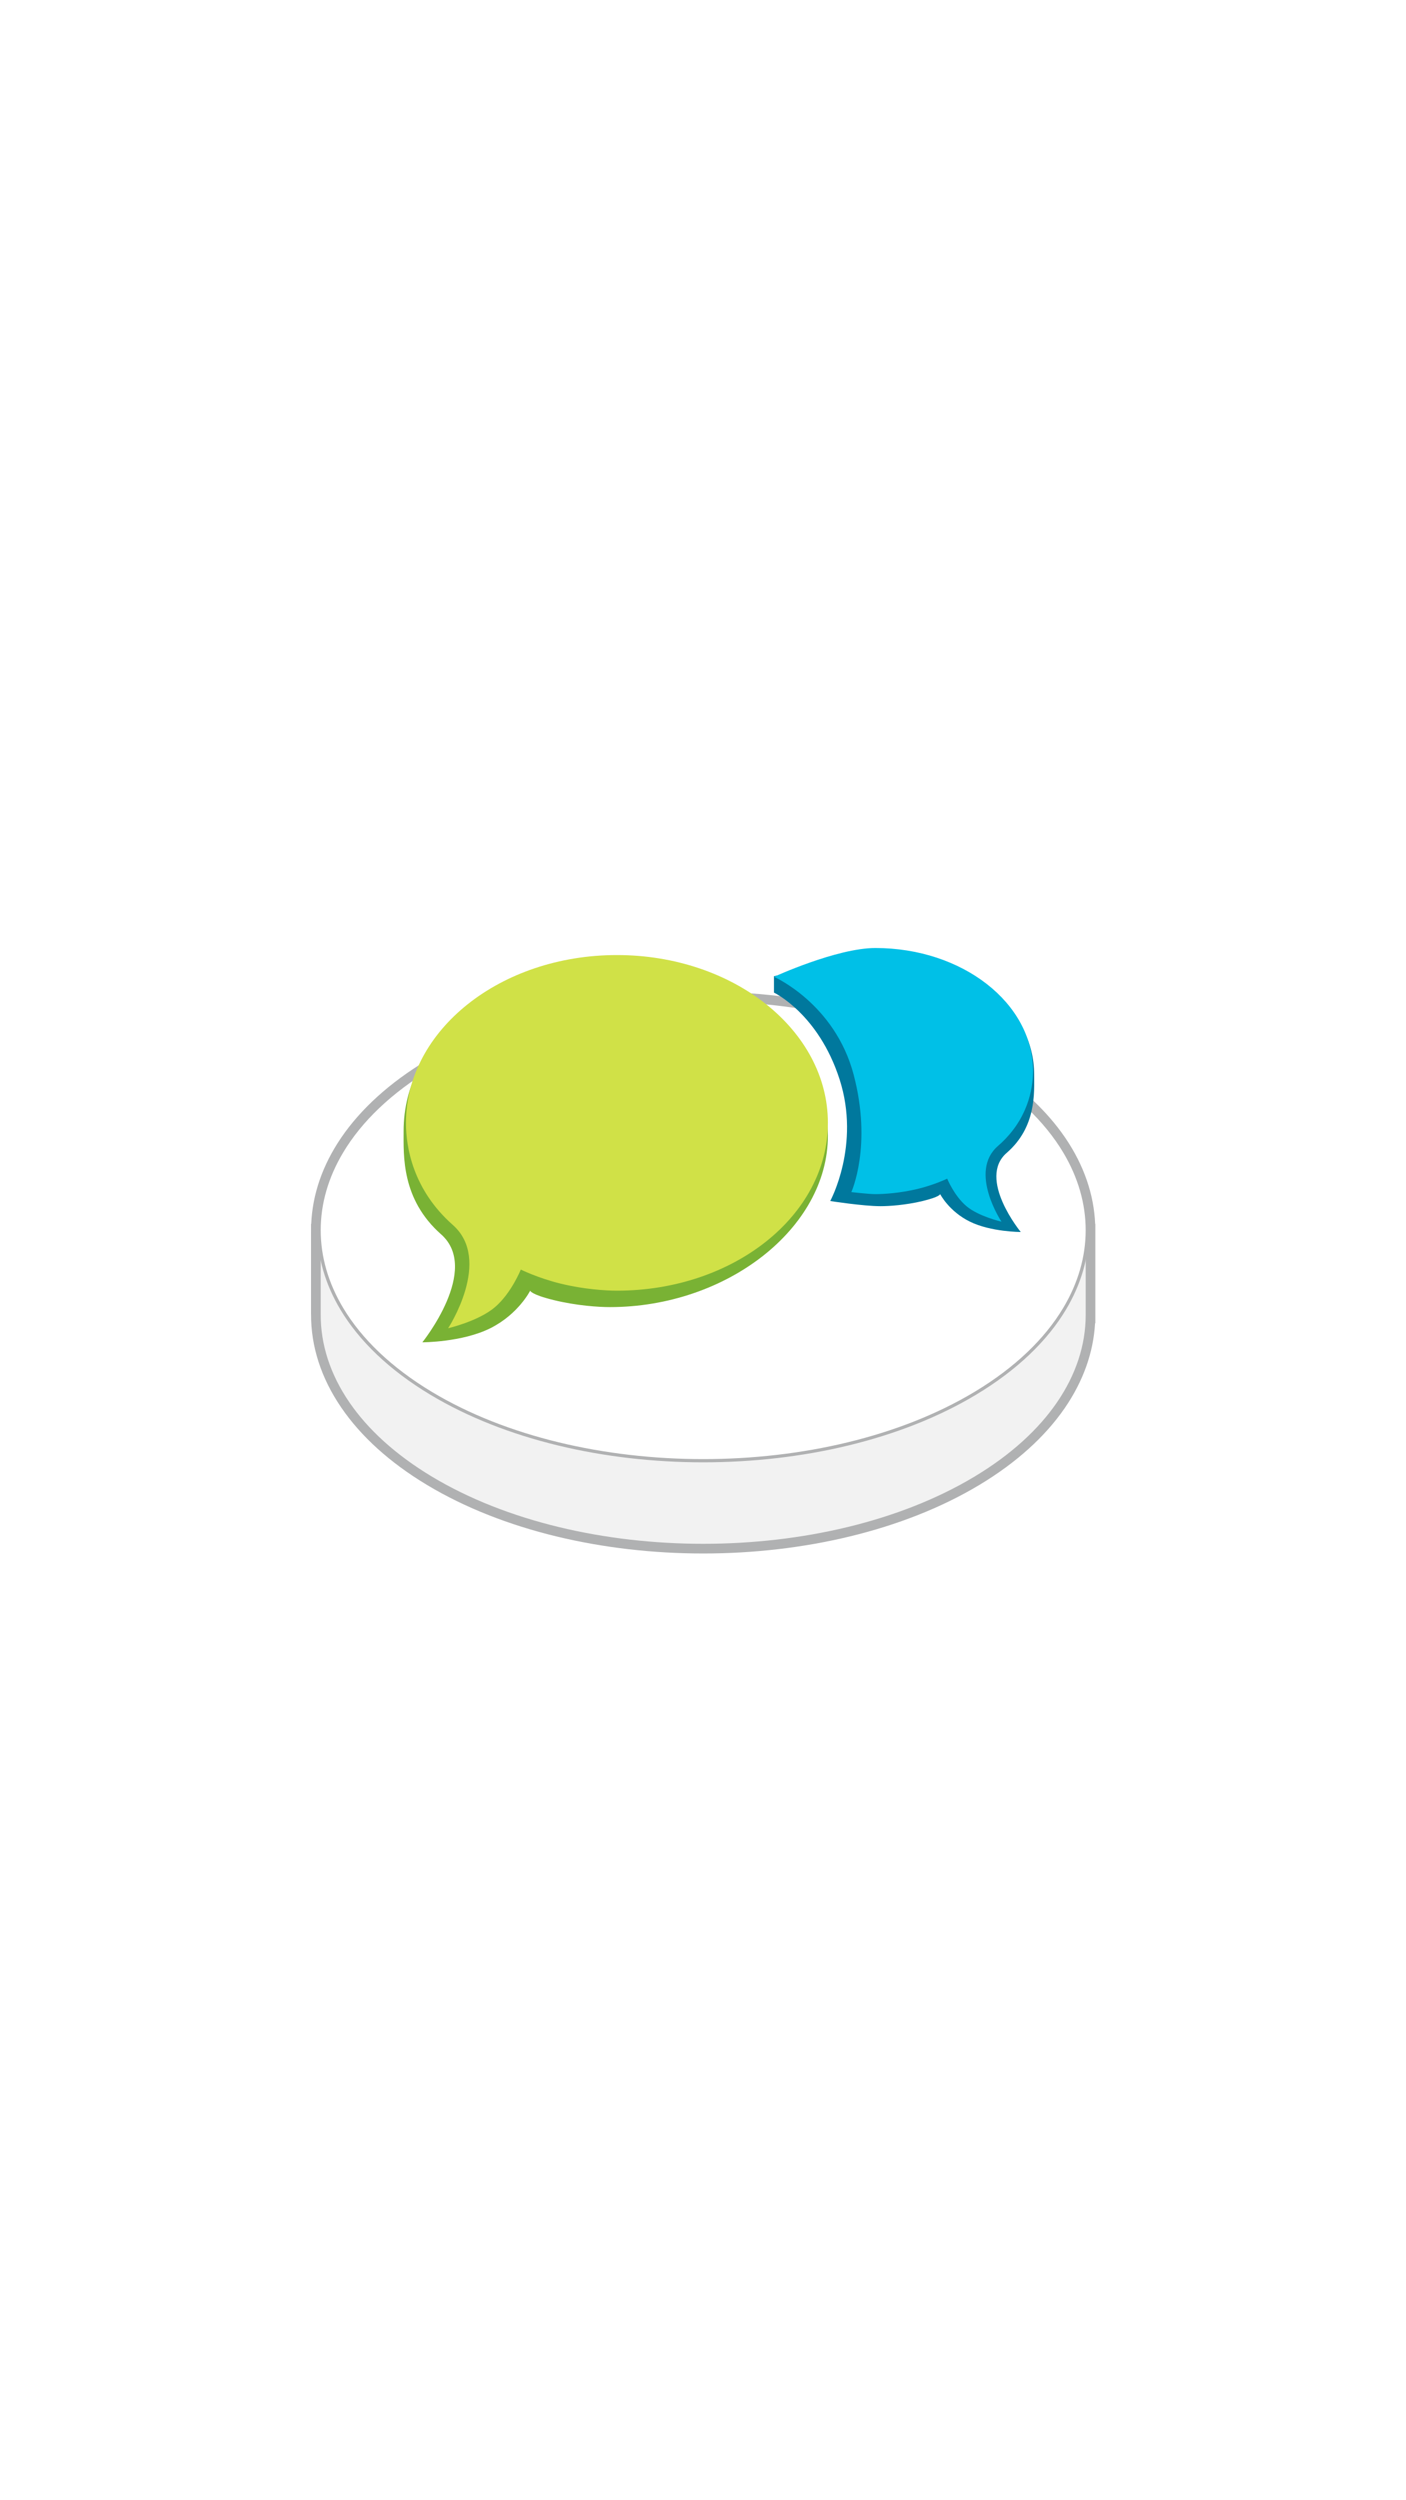 <?xml version="1.0" encoding="UTF-8"?>
<svg width="720px" height="1280px" viewBox="0 0 720 1280" version="1.1" xmlns="http://www.w3.org/2000/svg" xmlns:xlink="http://www.w3.org/1999/xlink">
    <!-- Generator: Sketch 42 (36781) - http://www.bohemiancoding.com/sketch -->
    <title>Small</title>
    <desc>Created with Sketch.</desc>
    <defs></defs>
    <g id="8" stroke="none" stroke-width="1" fill="none" fill-rule="evenodd">
        <g id="CommSkills" transform="translate(-2010, 0)">
            <g id="Small" transform="translate(2010, 0)">
                <rect id="base" fill="#FFFFFF" x="0" y="0" width="720" height="1280"></rect>
                <g id="CommSkills" transform="translate(158.667, 485.333)">
                    <g id="Base" transform="translate(0, 21.628)">
                        <path d="M4.754,123.76 L4.739,123.76 L4.739,165.92 C4.613,196.3 23.753,226.705 62.178,249.764 C138.775,295.705 264.097,295.705 340.687,249.764 C378.932,226.817 398.079,196.588 398.126,166.338 L398.133,166.338 L398.133,123.76 L398.112,123.76 C398.508,93.174 379.371,62.509 340.687,39.303 C264.097,-6.646 138.768,-6.646 62.178,39.303 C23.494,62.509 4.357,93.174 4.754,123.76 Z" id="Shape" fill="#ECECEC"></path>
                        <path d="M0.612,123.76 L0.612,119.632 L0.706,119.632 C1.34,104.59 6.432,89.642 15.975,75.602 C25.867,61.053 40.571,47.467 60.068,35.77 C99.026,12.401 150.267,0.708 201.433,0.708 C252.598,0.708 303.84,12.398 342.797,35.767 C362.294,47.46 376.994,61.046 386.887,75.598 C396.43,89.638 401.522,104.579 402.156,119.625 L402.249,119.625 L402.249,170.472 L402.105,170.472 C401.277,185.331 396.091,200.088 386.548,213.952 C376.652,228.32 362.06,241.729 342.794,253.293 C303.829,276.662 252.591,288.348 201.425,288.348 C150.26,288.348 99.015,276.669 60.061,253.293 C40.686,241.671 26.055,228.186 16.162,213.739 C5.733,198.527 0.555,182.249 0.623,165.923 L0.605,165.923 L0.605,123.76 L0.612,123.76 Z M8.859,123.76 L8.859,124.005 L8.913,127.887 L8.863,127.887 L8.863,165.916 L8.852,165.934 C8.791,180.576 13.497,195.269 22.968,209.096 C32.209,222.592 45.98,235.248 64.292,246.224 C101.924,268.807 151.65,280.093 201.44,280.093 C251.23,280.093 300.951,268.811 338.584,246.228 C356.806,235.291 370.544,222.7 379.789,209.28 C389.253,195.532 393.995,180.919 394.021,166.341 L394.006,166.341 L394.006,127.891 L393.949,127.891 L394.006,123.716 C394.194,108.973 389.559,94.173 380.091,80.244 C370.843,66.648 357.008,53.894 338.58,42.835 C300.948,20.259 251.223,8.97 201.433,8.97 C151.643,8.97 101.914,20.259 64.281,42.835 C45.854,53.887 32.015,66.644 22.774,80.252 C13.31,94.166 8.672,108.981 8.859,123.716 L8.859,123.76 L8.859,123.76 Z" id="Shape" fill="#B0B1B2"></path>
                        <path d="M62.182,82.681 C42.116,94.721 27.315,108.764 17.765,123.763 L4.743,123.763 L4.743,165.927 C4.617,196.307 23.757,226.712 62.182,249.771 C138.772,295.712 264.101,295.712 340.691,249.771 C378.935,226.824 398.079,196.595 398.13,166.345 L398.13,123.76 L385.104,123.76 C375.561,108.764 360.76,94.713 340.691,82.681 C264.101,36.729 138.772,36.729 62.182,82.681 Z" id="Shape" fill="#F2F2F2"></path>
                        <path d="M61.76,81.975 C100.185,58.919 150.818,47.392 201.436,47.392 C252.051,47.392 302.684,58.919 341.112,81.971 C351.058,87.937 359.716,94.393 367.087,101.213 C374.553,108.119 380.707,115.408 385.554,122.934 L398.961,122.934 L398.961,167.163 L398.943,167.163 C398.753,182.472 393.722,197.749 383.854,212.077 C374.218,226.063 359.979,239.148 341.119,250.467 C302.694,273.519 252.062,285.046 201.443,285.046 C150.825,285.046 100.192,273.522 61.764,250.463 C42.815,239.094 28.525,225.941 18.888,211.879 C8.841,197.219 3.857,181.564 3.925,165.92 L3.914,165.92 L3.914,122.931 L17.311,122.931 C22.158,115.397 28.316,108.116 35.785,101.209 C43.149,94.396 51.81,87.937 61.75,81.975 L61.76,81.975 Z M62.599,83.38 C52.761,89.292 44.197,95.672 36.898,102.424 C29.407,109.363 23.256,116.662 18.46,124.21 L18.208,124.592 L5.567,124.592 L5.567,165.923 C5.495,181.243 10.393,196.574 20.242,210.956 C29.749,224.823 43.866,237.811 62.607,249.047 C100.769,271.936 151.095,283.388 201.44,283.388 C251.784,283.388 302.111,271.936 340.273,249.047 C358.927,237.861 372.993,224.939 382.5,211.136 C392.35,196.833 397.283,181.578 397.312,166.331 L397.312,124.589 L384.661,124.589 L384.416,124.207 C379.612,116.666 373.469,109.356 365.978,102.427 C358.679,95.679 350.111,89.288 340.273,83.388 C302.107,60.498 251.781,49.053 201.44,49.053 C151.095,49.053 100.769,60.498 62.607,83.391 L62.599,83.38 Z" id="Shape" fill="#B0B1B2"></path>
                        <path d="M62.182,39.303 C-14.416,85.248 -14.416,160.433 62.182,206.386 C138.772,252.33 264.101,252.33 340.691,206.386 C417.288,160.437 417.288,85.251 340.691,39.303 C264.101,-6.646 138.772,-6.646 62.182,39.303 Z" id="Shape" fill="#FFFFFF"></path>
                        <path d="M61.76,38.596 C100.185,15.544 150.818,4.017 201.436,4.017 C252.051,4.017 302.684,15.552 341.112,38.603 C362.287,51.303 377.65,66.24 387.193,82.184 C395.043,95.287 398.961,109.067 398.961,122.844 C398.961,136.632 395.036,150.412 387.193,163.512 C377.65,179.462 362.283,194.393 341.112,207.092 C302.687,230.151 252.055,241.675 201.436,241.675 C150.818,241.675 100.185,230.155 61.757,207.099 C40.582,194.4 25.216,179.466 15.669,163.519 C7.825,150.416 3.9,136.636 3.9,122.851 C3.9,109.071 7.825,95.29 15.669,82.191 C25.219,66.244 40.578,51.306 61.75,38.611 L61.76,38.596 Z M62.599,40.009 C41.666,52.568 26.505,67.304 17.088,83.027 C9.403,95.86 5.564,109.356 5.564,122.844 C5.564,136.336 9.403,149.829 17.088,162.665 C26.498,178.381 41.669,193.124 62.599,205.679 C100.761,228.576 151.088,240.024 201.433,240.024 C251.777,240.024 302.104,228.572 340.266,205.679 C361.196,193.128 376.36,178.385 385.778,162.665 C393.462,149.832 397.301,136.336 397.301,122.844 C397.301,109.356 393.462,95.863 385.778,83.024 C376.364,67.307 361.196,52.564 340.266,40.002 C302.1,17.105 251.774,5.664 201.433,5.664 C151.088,5.664 100.761,17.102 62.599,39.998 L62.599,40.009 Z" id="Shape" fill="#B0B1B2"></path>
                    </g>
                    <g id="Red" transform="translate(47.616, 3.605)">
                        <path d="M106.035,180.233 C165.702,180.233 217.672,139.967 217.672,92.519 C217.672,45.072 165.702,8.411 106.035,8.411 C46.369,8.411 0.4,42.669 0.4,90.116 C0.4,102.654 -0.8,124.961 19.606,142.984 C40.013,161.008 10.003,198.256 10.003,198.256 C10.003,198.256 30.41,198.256 44.815,191.047 C59.22,183.837 65.222,171.822 65.222,171.822 C65.222,171.822 65.454,173.738 77.226,176.628 C88.998,179.518 100.335,180.233 106.035,180.233 Z" id="Oval" fill="#79B234"></path>
                        <path d="M109.636,171.822 C169.303,171.822 217.672,133.358 217.672,85.911 C217.672,38.464 169.303,0 109.636,0 C49.97,0 1.601,38.464 1.601,85.911 C1.601,98.449 5.202,120.155 25.608,138.178 C46.015,156.202 23.208,191.047 23.208,191.047 C23.208,191.047 38.813,187.442 47.216,180.233 C55.618,173.023 60.42,161.008 60.42,161.008 C60.42,161.008 69.055,165.327 80.827,168.217 C92.599,171.107 103.936,171.822 109.636,171.822 Z" id="Oval" fill="#D0E147"></path>
                    </g>
                    <g id="Blue" transform="translate(304.901, 72.694) scale(-1, 1) translate(-304.901, -72.694) translate(237.679, 0)">
                        <path d="M79.833,132.171 C88.858,132.171 105.635,129.527 105.635,129.527 C105.635,129.527 90.03,100.93 100.833,67.287 C111.637,33.643 134.444,22.829 134.444,22.829 L134.444,14.419 C134.444,14.419 94.776,6.168 79.833,6.168 C35.247,6.168 1.2,30.089 1.2,64.884 C1.2,74.078 2.43360887e-13,91.638 15.249,104.855 C30.498,118.072 8.073,145.388 8.073,145.388 C8.073,145.388 23.322,145.388 34.086,140.101 C44.85,134.814 49.335,126.003 49.335,126.003 C49.335,126.003 49.508,127.408 58.305,129.527 C67.102,131.646 75.574,132.171 79.833,132.171 Z" id="Oval" fill="#00789D"></path>
                        <path d="M82.524,126.003 C85.819,126.003 94.831,124.961 94.831,124.961 C94.831,124.961 84.028,101.331 93.631,64.884 C103.234,28.437 134.427,14.745 134.427,14.745 C134.427,14.745 102.288,0 82.524,0 C37.938,0 1.794,28.207 1.794,63.001 C1.794,72.196 4.485,88.114 19.734,101.331 C34.983,114.548 17.94,140.101 17.94,140.101 C17.94,140.101 29.601,137.457 35.88,132.171 C42.159,126.884 45.747,118.072 45.747,118.072 C45.747,118.072 52.199,121.24 60.996,123.359 C69.793,125.478 78.265,126.003 82.524,126.003 Z" id="Oval" fill="#00C0E7"></path>
                    </g>
                </g>
            </g>
        </g>
    </g>
</svg>